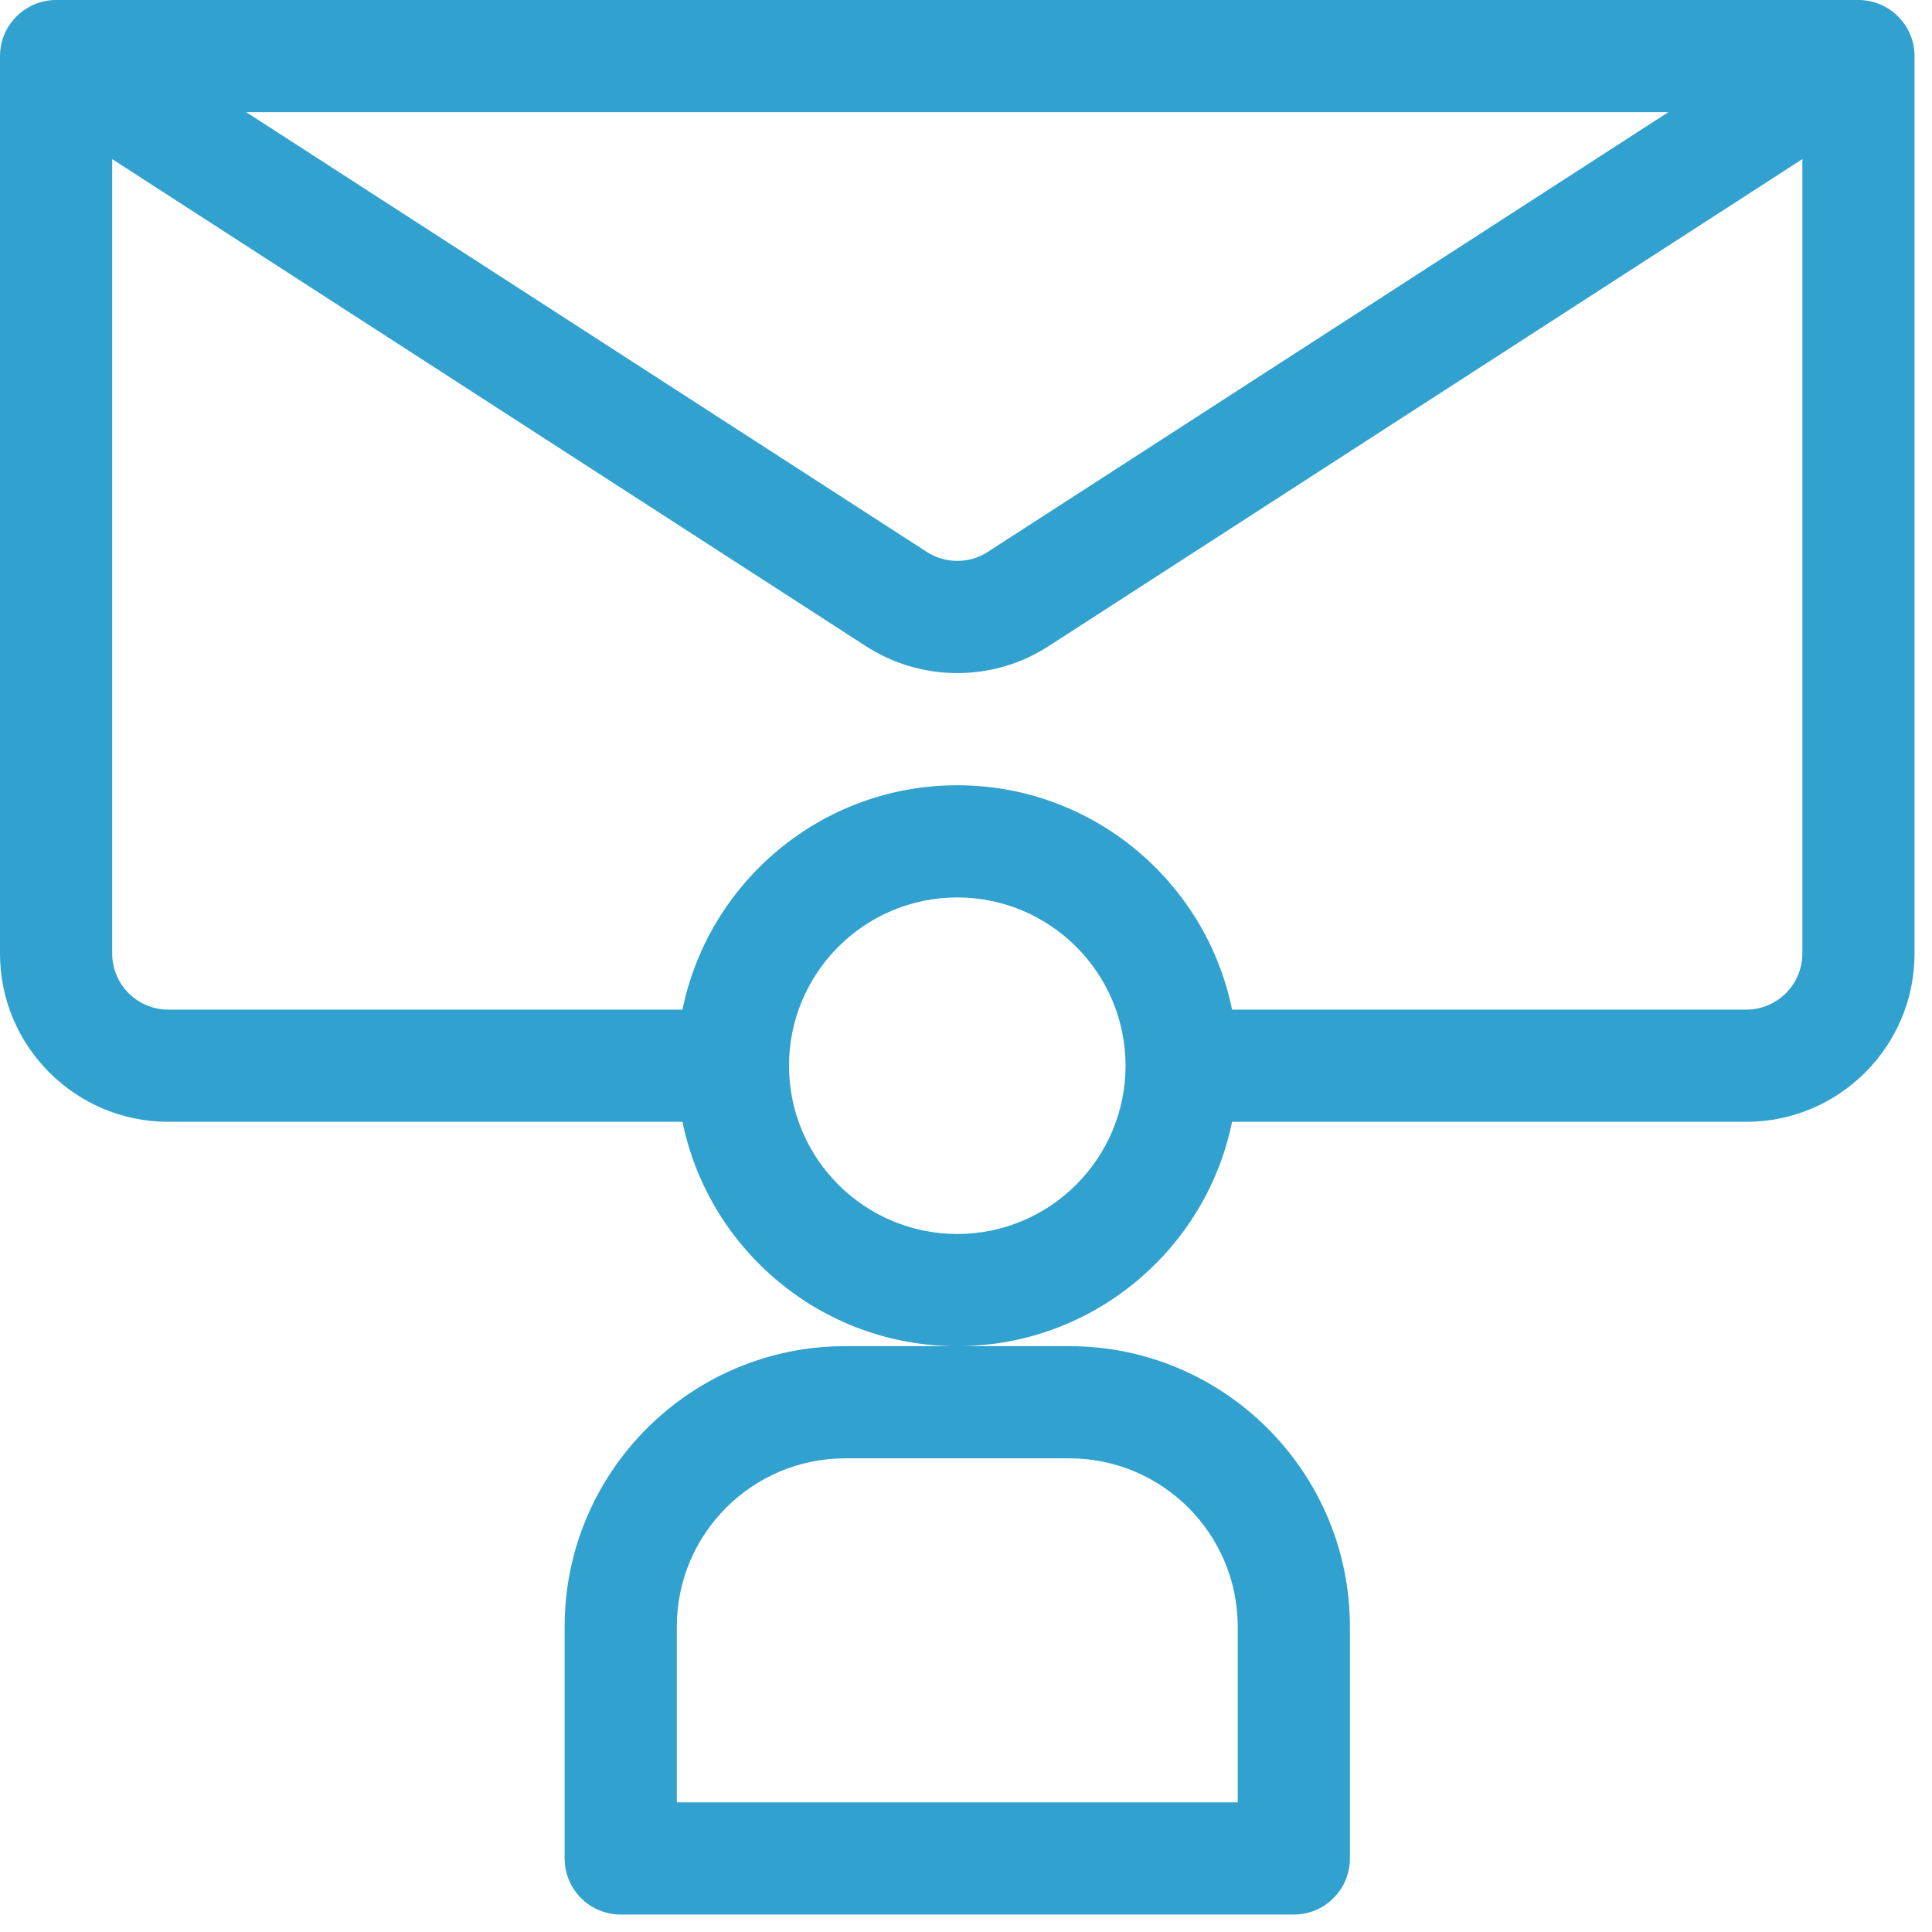 <?xml version="1.0" encoding="UTF-8"?>
<svg width="31px" height="31px" viewBox="0 0 31 31" version="1.1" xmlns="http://www.w3.org/2000/svg" xmlns:xlink="http://www.w3.org/1999/xlink">
    <title>mail</title>
    <g id="Page-1" stroke="none" stroke-width="1" fill="none" fill-rule="evenodd">
        <g id="My-Account" transform="translate(-825, -471)" fill="#31A1D0" fill-rule="nonzero">
            <g id="Group-16" transform="translate(780, 426)">
                <g id="Group-17" transform="translate(20, 20)">
                    <g id="mail" transform="translate(25, 25)">
                        <path d="M29.82,0 L0.9,0 C0.41,0 0,0.4 0,0.9 L0,15.3 C0,16.789 1.211,18 2.7,18 L10.951,18 C11.369,20.052 13.187,21.6 15.36,21.6 C17.533,21.6 19.351,20.052 19.769,18 L28.02,18 C29.509,18 30.72,16.789 30.72,15.3 L30.72,0.9 C30.72,0.401 30.311,0 29.82,0 Z M26.769,1.8 L15.849,8.856 C15.704,8.95 15.535,9 15.36,9 C15.185,9 15.016,8.95 14.87,8.855 L3.951,1.8 L26.769,1.8 Z M15.36,19.8 C13.871,19.8 12.66,18.589 12.66,17.1 C12.66,15.611 13.871,14.4 15.36,14.4 C16.849,14.4 18.06,15.611 18.06,17.1 C18.06,18.589 16.849,19.8 15.36,19.8 Z M28.92,15.3 C28.92,15.796 28.516,16.2 28.02,16.2 L19.769,16.2 C19.351,14.148 17.533,12.6 15.36,12.6 C13.187,12.6 11.369,14.148 10.951,16.2 L2.7,16.2 C2.204,16.2 1.8,15.796 1.8,15.3 L1.8,2.553 L13.891,10.366 C14.329,10.65 14.837,10.8 15.36,10.8 C15.883,10.8 16.391,10.65 16.827,10.367 L28.92,2.553 L28.92,15.3 Z M9.06,26.1 L9.06,29.82 C9.06,30.317 9.463,30.72 9.96,30.72 L20.76,30.72 C21.257,30.72 21.66,30.317 21.66,29.82 L21.66,26.1 C21.66,23.619 19.641,21.6 17.16,21.6 L15.36,21.6 L13.56,21.6 C11.079,21.6 9.06,23.619 9.06,26.1 Z M17.16,23.4 C18.649,23.4 19.86,24.611 19.86,26.1 L19.86,28.92 L10.86,28.92 L10.86,26.1 C10.86,24.611 12.071,23.4 13.56,23.4 L17.16,23.4 Z" id="Shape"></path>
                    </g>
                </g>
            </g>
        </g>
    </g>
</svg>
